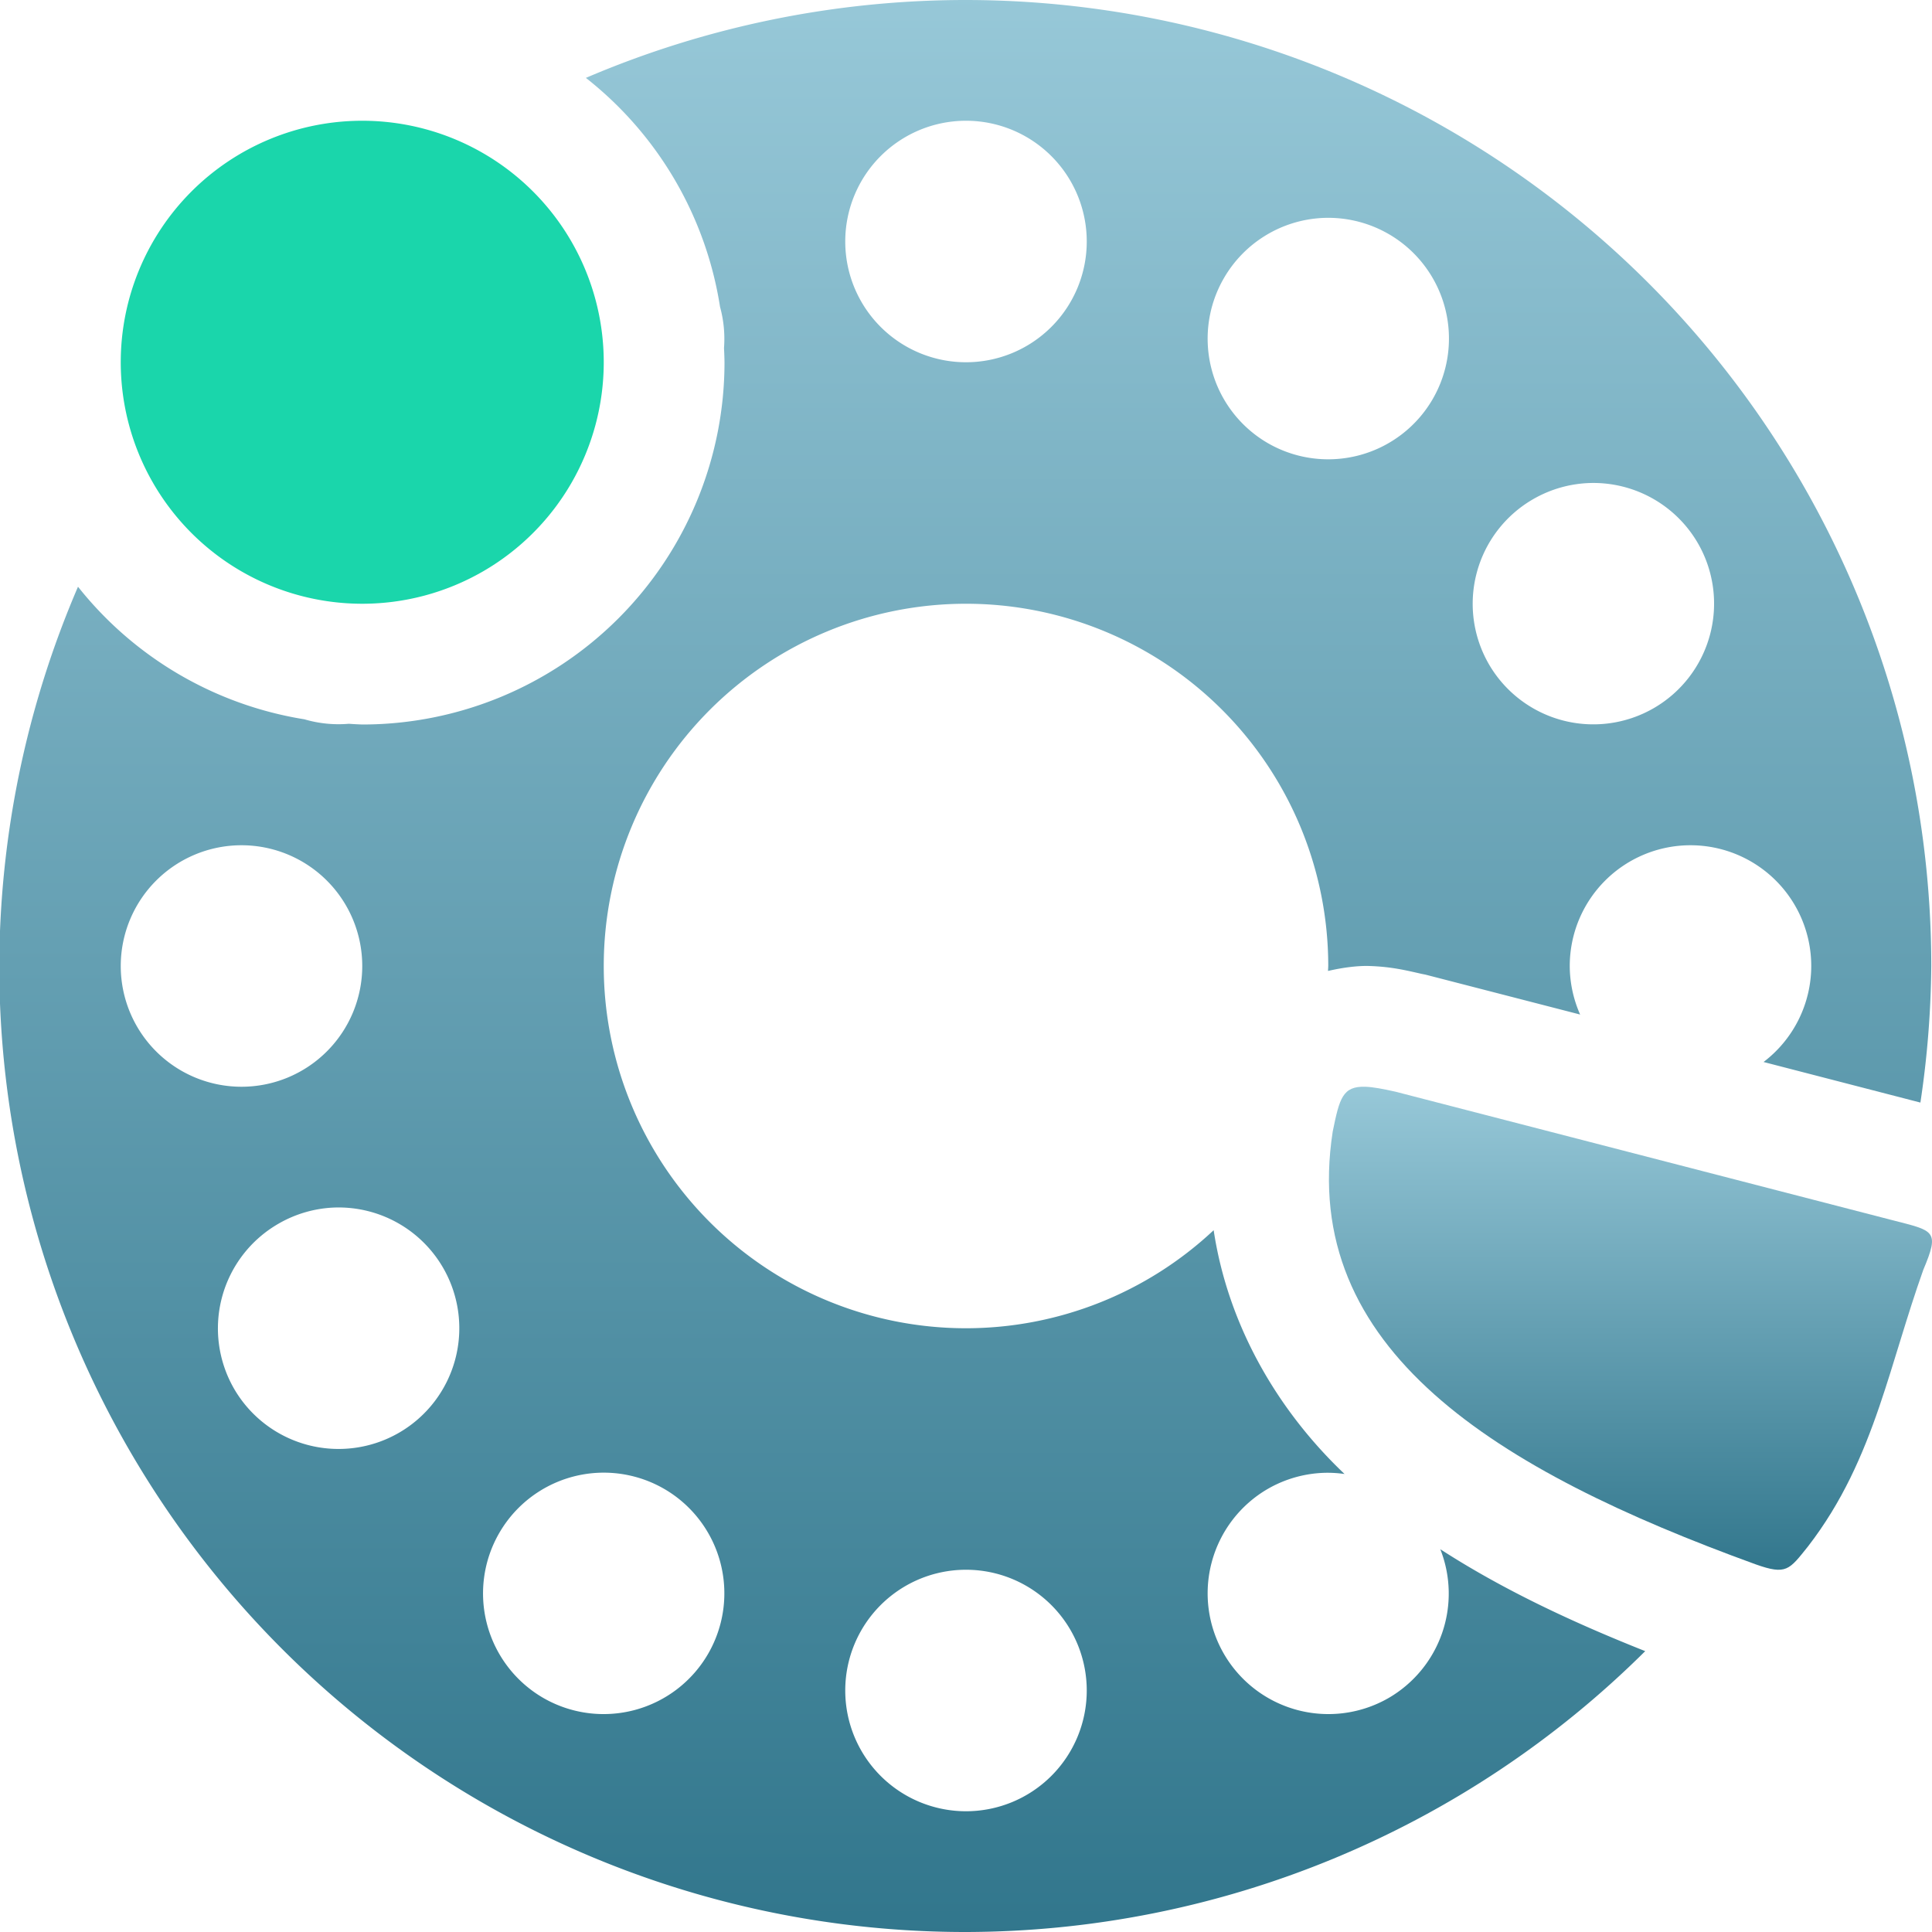 <svg xmlns="http://www.w3.org/2000/svg" width="16" height="16" version="1.1">
 <defs>
   <style id="current-color-scheme" type="text/css">
   .ColorScheme-Text { color: #a6a6a6; } .ColorScheme-Highlight { color: #1AD6AB; }
  </style>
  <linearGradient id="arrongin" x1="0%" x2="0%" y1="0%" y2="100%">
   <stop offset="0%"    stop-color= "#dd9b44" stop-opacity="1"/>
   <stop offset="100%"  stop-color= "#ad6c16" stop-opacity="1"/>
  </linearGradient>
  <linearGradient id="aurora" x1="0%" x2="0%" y1="0%" y2="100%">
   <stop offset="0%"    stop-color= "#09D4DF" stop-opacity="1"/>
   <stop offset="100%"  stop-color= "#9269F4" stop-opacity="1"/>
  </linearGradient>
  <linearGradient id="cyberneon" x1="0%" x2="0%" y1="0%" y2="100%">
    <stop offset="0"    stop-color= "#0abdc6" stop-opacity="1"/>
    <stop offset="1"    stop-color= "#ea00d9" stop-opacity="1"/>
  </linearGradient>
  <linearGradient id="fitdance" x1="0%" x2="0%" y1="0%" y2="100%">
   <stop offset="0%"    stop-color= "#1AD6AB" stop-opacity="1"/>
   <stop offset="100%"  stop-color= "#329DB6" stop-opacity="1"/>
  </linearGradient>
  <linearGradient id="oomox" x1="0%" x2="0%" y1="0%" y2="100%">
   <stop offset="0%"    stop-color= "#97c8d8" stop-opacity="1"/>
   <stop offset="100%"  stop-color= "#31768c" stop-opacity="1"/>
  </linearGradient>
  <linearGradient id="rainblue" x1="0%" x2="0%" y1="0%" y2="100%">
   <stop offset="0%"    stop-color= "#00F260" stop-opacity="1"/>
   <stop offset="100%"  stop-color= "#0575E6" stop-opacity="1"/>
  </linearGradient>
  <linearGradient id="sunrise" x1="0%" x2="0%" y1="0%" y2="100%">
   <stop offset="0%"    stop-color= "#FF8501" stop-opacity="1"/>
   <stop offset="100%"  stop-color= "#FFCB01" stop-opacity="1"/>
  </linearGradient>
  <linearGradient id="telinkrin" x1="0%" x2="0%" y1="0%" y2="100%">
   <stop offset="0%"    stop-color= "#b2ced6" stop-opacity="1"/>
   <stop offset="100%"  stop-color= "#6da5b7" stop-opacity="1"/>
  </linearGradient>
  <linearGradient id="60spsycho" x1="0%" x2="0%" y1="0%" y2="100%">
   <stop offset="0%"    stop-color= "#df5940" stop-opacity="1"/>
   <stop offset="25%"   stop-color= "#d8d15f" stop-opacity="1"/>
   <stop offset="50%"   stop-color= "#e9882a" stop-opacity="1"/>
   <stop offset="100%"  stop-color= "#279362" stop-opacity="1"/>
  </linearGradient>
  <linearGradient id="90ssummer" x1="0%" x2="0%" y1="0%" y2="100%">
   <stop offset="0%"    stop-color= "#f618c7" stop-opacity="1"/>
   <stop offset="20%"   stop-color= "#94ffab" stop-opacity="1"/>
   <stop offset="50%"   stop-color= "#fbfd54" stop-opacity="1"/>
   <stop offset="100%"  stop-color= "#0f83ae" stop-opacity="1"/>
  </linearGradient>
 </defs>
 <path fill="url(#oomox)" class="ColorScheme-Text" d="M 7.994 0 A 8 8 0 0 0 4.852 0.645 A 3 3 0 0 1 5.963 2.541 A 1 1 0 0 1 5.996 2.881 A 3 3 0 0 1 5.996 2.885 A 3 3 0 0 1 6 3 A 3 3 0 0 1 3 6 A 3 3 0 0 1 2.889 5.994 A 1 1 0 0 1 2.521 5.957 A 3 3 0 0 1 0.646 4.859 A 8 8 0 0 0 -0.006 8 A 8 8 0 0 0 7.994 16 A 8 8 0 0 0 13.625 13.674 C 13.018 13.433 12.443 13.163 11.928 12.83 A 1 1 0 0 1 11.5 14.062 A 1 1 0 0 1 10.135 13.695 A 1 1 0 0 1 10.5 12.33 A 1 1 0 0 1 10.977 12.197 A 1 1 0 0 1 11.135 12.207 C 10.585 11.685 10.171 10.983 10.051 10.188 A 3 3 0 0 1 8 11 A 3 3 0 0 1 5 8 A 3 3 0 0 1 8 5 A 3 3 0 0 1 11 8 A 3 3 0 0 1 10.998 8.041 C 11.128 8.011 11.249 7.997 11.34 8 C 11.527 8.006 11.648 8.037 11.777 8.066 A 1 1 0 0 1 11.807 8.072 L 13.086 8.402 A 1 1 0 0 1 13 8 A 1 1 0 0 1 14 7 A 1 1 0 0 1 15 8 A 1 1 0 0 1 14.605 8.795 L 15.904 9.131 A 8 8 0 0 0 15.994 8 A 8 8 0 0 0 7.994 0 z M 8 1 A 1 1 0 0 1 9 2 A 1 1 0 0 1 8 3 A 1 1 0 0 1 7 2 A 1 1 0 0 1 8 1 z M 10.953 1.805 A 1 1 0 0 1 11.5 1.938 A 1 1 0 0 1 11.865 3.305 A 1 1 0 0 1 10.5 3.67 A 1 1 0 0 1 10.135 2.305 A 1 1 0 0 1 10.953 1.805 z M 13.172 4 A 1 1 0 0 1 14.062 4.5 A 1 1 0 0 1 13.695 5.865 A 1 1 0 0 1 12.33 5.5 A 1 1 0 0 1 12.695 4.135 A 1 1 0 0 1 13.172 4 z M 2 7 A 1 1 0 0 1 3 8 A 1 1 0 0 1 2 9 A 1 1 0 0 1 1 8 A 1 1 0 0 1 2 7 z M 2.779 10 A 1 1 0 0 1 3.67 10.5 A 1 1 0 0 1 3.305 11.865 A 1 1 0 0 1 1.938 11.5 A 1 1 0 0 1 2.305 10.135 A 1 1 0 0 1 2.779 10 z M 4.953 12.197 A 1 1 0 0 1 5.5 12.33 A 1 1 0 0 1 5.865 13.695 A 1 1 0 0 1 4.5 14.062 A 1 1 0 0 1 4.135 12.695 A 1 1 0 0 1 4.953 12.197 z M 8 13 A 1 1 0 0 1 9 14 A 1 1 0 0 1 8 15 A 1 1 0 0 1 7 14 A 1 1 0 0 1 8 13 z"/>
 <path fill="currentColor" class="ColorScheme-Highlight warning" opacity="1.0" d="M 3,1 A 2,2 0 0 0 1,3 2,2 0 0 0 3,5 2,2 0 0 0 5,3 2,2 0 0 0 3,1 Z"/>
 <path fill="url(#oomox)" class="ColorScheme-Text" d="m 11.307,9 c -0.189,-0.006 -0.214,0.097 -0.27,0.371 -0.28,1.804 1.354,2.804 3.502,3.584 0.256,0.091 0.278,0.046 0.434,-0.148 0.284,-0.368 0.453,-0.756 0.592,-1.162 0.124,-0.363 0.225,-0.741 0.363,-1.129 0.139,-0.329 0.089,-0.322 -0.26,-0.412 L 11.557,9.041 C 11.45,9.017 11.37,9.002 11.307,9 Z"/>
</svg>
